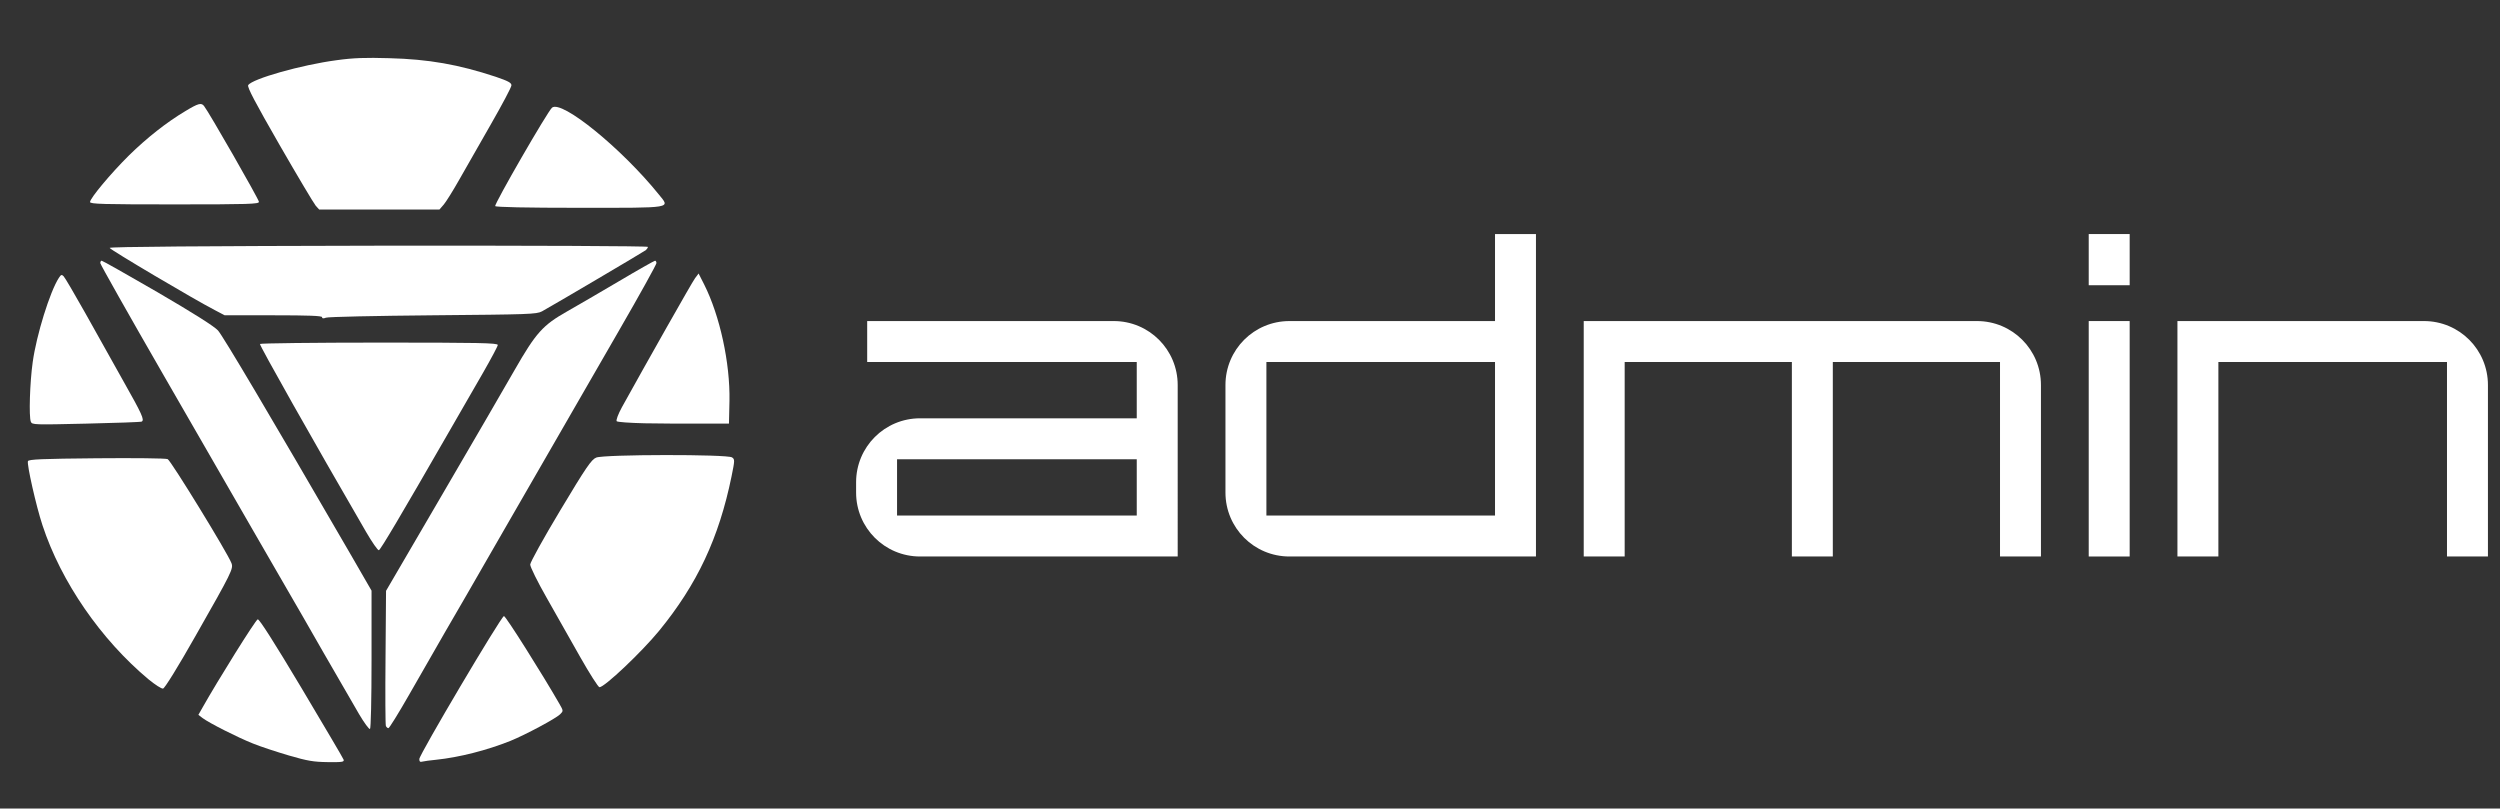 <?xml version="1.0" encoding="utf-8"?>
<!-- Generator: Adobe Illustrator 25.0.0, SVG Export Plug-In . SVG Version: 6.00 Build 0)  -->
<svg version="1.1" id="Layer_2" xmlns="http://www.w3.org/2000/svg" xmlns:xlink="http://www.w3.org/1999/xlink" x="0px" y="0px"
	 viewBox="0 0 1465.363 473.913" enable-background="new 0 0 1465.363 473.913" xml:space="preserve">
<rect x="0" y="0" width="1465.363" height="473.913" fill="#333333" stroke="none"/>
<g>
	<rect x="496.799" y="137.189" fill="none" width="984.879" height="370.649"/>
	<path fill="#FFFFFF" d="M690.3,326.188h-151c-20.75,0-37.5-16.75-37.5-37.5v-6c0-20.75,16.75-37.5,37.5-37.5h127v-33h-158v-24
		h144.5c20.75,0,37.5,16.75,37.5,37.5V326.188z M666.3,302.188v-33H525.8v33H666.3z"/>
	<path fill="#FFFFFF" d="M900.297,326.188h-144.5c-20.75,0-37.5-16.75-37.5-37.5v-63c0-20.75,16.75-37.5,37.5-37.5h120.5v-51h24
		V326.188z M876.297,302.188v-90h-134v90H876.297z"/>
	<path fill="#FFFFFF" d="M1196.296,326.188h-24v-114h-98v114h-24v-114h-98v114h-24v-138h230.5c20.75,0,37.5,16.75,37.5,37.5V326.188
		z"/>
	<path fill="#FFFFFF" d="M1248.294,167.188h-24v-30h24V167.188z M1248.294,326.188h-24v-138h24V326.188z"/>
	<path fill="#FFFFFF" d="M1458.292,326.188h-24v-114h-134v114h-24v-138h144.5c20.75,0,37.5,16.75,37.5,37.5V326.188z"/>
</g>
<g>
	<path fill="#FFFFFF" d="M176.677,403.208c-16-26.8-24.7-40.4-25.6-40.2c-1.2,0.2-23.4,35.8-32.3,51.6l-2.5,4.4l2.5,1.9
		c3.7,2.8,20.4,11.3,29.5,14.9c4.4,1.8,13.9,4.9,21,7c11,3.2,14.5,3.8,22.9,3.9c8.6,0.1,9.7-0.1,9.2-1.5
		C201.077,444.308,189.877,425.408,176.677,403.208z"/>
	<path fill="#FFFFFF" d="M295.377,361.108c-1.9,0.6-49.6,81.2-49.6,83.8c0,1.5,0.5,1.9,1.8,1.5c0.9-0.2,4.6-0.8,8.2-1.1
		c13.4-1.4,29.5-5.5,43.3-11c8.9-3.6,26.6-13.1,29.2-15.6c2-2,2-2-0.4-6.2C317.877,395.108,296.277,360.808,295.377,361.108z"/>
	<path fill="#FFFFFF" d="M127.777,193.708c-2.3-2.5-14-9.9-35.4-22.4c-17.6-10.2-32.3-18.5-32.8-18.5c-0.4,0-0.8,0.6-0.8,1.4
		c0,0.7,16.7,30.3,37.1,65.7c20.4,35.4,43.9,76.1,52.1,90.4c8.3,14.3,17.6,30.5,20.8,36s12.7,21.9,21,36.5
		c8.4,14.6,17.7,30.7,20.7,35.8c3,5.1,5.9,9,6.4,8.7c0.5-0.4,0.9-17.1,0.9-40.9v-40.2l-12.7-22
		C157.877,242.808,130.777,197.108,127.777,193.708z"/>
	<path fill="#FFFFFF" d="M289.277,321.308c24.5-42.5,47.2-81.9,73.4-127.3c12.2-21.1,22.1-39,22.1-39.8c0-0.7-0.4-1.4-0.8-1.4
		s-10,5.4-21.3,12.1c-11.2,6.6-24.9,14.6-30.4,17.7c-14.1,8-18.1,12.4-30.6,34.2c-5.8,10.2-25.2,43.5-43,74l-32.4,55.5l-0.3,38.9
		c-0.2,21.4-0.1,39.5,0.2,40.3c0.3,0.7,1,1.3,1.5,1.3s5.9-8.7,11.9-19.2c6.1-10.6,15.7-27.4,21.4-37.3
		C266.777,360.408,279.477,338.408,289.277,321.308z"/>
	<path fill="#FFFFFF" d="M135.677,330.108c-2.2-5.9-35.6-60.3-37.4-61c-1.1-0.5-19.9-0.7-41.7-0.5c-31.6,0.3-39.8,0.6-40.2,1.7
		c-0.7,1.9,4.8,26.3,8.5,37.5c10.9,33.2,34.2,67,62.2,90.4c3.8,3.1,7.6,5.6,8.5,5.4c1-0.2,8.7-12.6,19-30.8
		C135.977,335.208,136.877,333.308,135.677,330.108z"/>
	<path fill="#FFFFFF" d="M429.077,268.108c-2.6-1.9-75.1-1.8-79.6,0.1c-2.8,1.1-5.9,5.6-21,30.8c-9.8,16.3-17.7,30.6-17.7,31.9
		c0,1.4,4.3,10.1,9.6,19.4c5.3,9.4,14.1,25,19.7,34.8c5.5,9.7,10.6,17.7,11.3,17.7c3,0,24.7-20.6,34.9-33
		c22.5-27.5,35.1-54.5,42.5-90.5C430.677,269.908,430.777,269.208,429.077,268.108z"/>
	<path fill="#FFFFFF" d="M283.177,218.408c4.7-8.2,8.6-15.5,8.6-16.2c0-1.2-11.2-1.4-69.4-1.4c-38.2,0-69.7,0.4-70,0.8
		c-0.4,0.7,30.7,55.9,62.1,110c3.6,6.2,7,11.1,7.6,10.9c1-0.3,12.8-20.2,40.7-68.7C269.277,242.508,278.477,226.608,283.177,218.408
		z"/>
	<path fill="#FFFFFF" d="M50.577,248.308c17.4-0.4,32-0.9,32.5-1.2c1.7-1,0.2-4.3-10.7-23.6c-6.2-11.1-16.4-29.2-22.5-40.2
		c-6.2-11-11.8-20.6-12.6-21.4c-1.1-1.1-1.5-1-2.8,1c-5.2,8-13.1,33.4-15.3,49.3c-1.7,12-2.3,32.1-1.1,35
		C18.777,249.008,20.077,249.008,50.577,248.308z"/>
	<path fill="#FFFFFF" d="M361.477,246.908c0.5,0.5,7.8,1,16.3,1.2c8.5,0.1,23.2,0.3,32.5,0.2h17l0.3-13.4
		c0.4-22.1-5.6-49.8-14.8-68.1l-3.3-6.5l-2.1,2.8c-1.8,2.4-28.8,50.2-42.8,75.5C362.277,242.808,360.977,246.408,361.477,246.908z"
		/>
	<path fill="#FFFFFF" d="M222.077,144.008c-102.4,0.2-157.8,0.6-157.8,1.3c0,0.9,49.3,30.1,61.7,36.5l5.7,3h28.6
		c20.3,0,28.5,0.3,28.5,1.1c0,0.8,0.8,0.9,2.3,0.3c1.2-0.5,29.4-1.1,62.7-1.4c56.3-0.5,60.7-0.6,63.9-2.3
		c6.4-3.5,59.6-34.9,60.9-35.9c0.6-0.6,1.2-1.4,1.2-1.9S312.477,143.908,222.077,144.008z"/>
	<path fill="#FFFFFF" d="M185.077,120.608l2,2.2h35.3h35.2l2.6-3c1.4-1.7,5.4-8.1,8.9-14.3c3.5-6.1,11.8-20.7,18.5-32.4
		c6.7-11.7,12.2-22,12.2-23.1c0-1.5-1.9-2.5-9.2-5c-21.8-7.2-39.3-10.3-62.4-10.9c-13.9-0.4-21-0.2-31,1.2
		c-20.4,2.7-49.4,10.9-51.7,14.6c-0.7,1.1,4,10,18.3,34.9C174.377,103.208,183.977,119.308,185.077,120.608z"/>
	<path fill="#FFFFFF" d="M290.277,120.808c0.4,0.6,17.8,1,49.6,1c55.5,0,52.9,0.4,46.3-7.8c-21.6-26.8-56.9-55.6-62.6-50.9
		C321.077,65.108,289.577,119.708,290.277,120.808z"/>
	<path fill="#FFFFFF" d="M102.277,119.808c43.8,0,49.5-0.2,49.5-1.5c0-1.4-29.5-52.9-32.2-56.2c-1.6-2-3.3-1.6-10.9,3
		c-11.1,6.6-22.7,15.8-33.1,26c-10.6,10.5-22.8,25.1-22.8,27.3C52.777,119.608,60.477,119.808,102.277,119.808z"/>
</g>
</svg>
